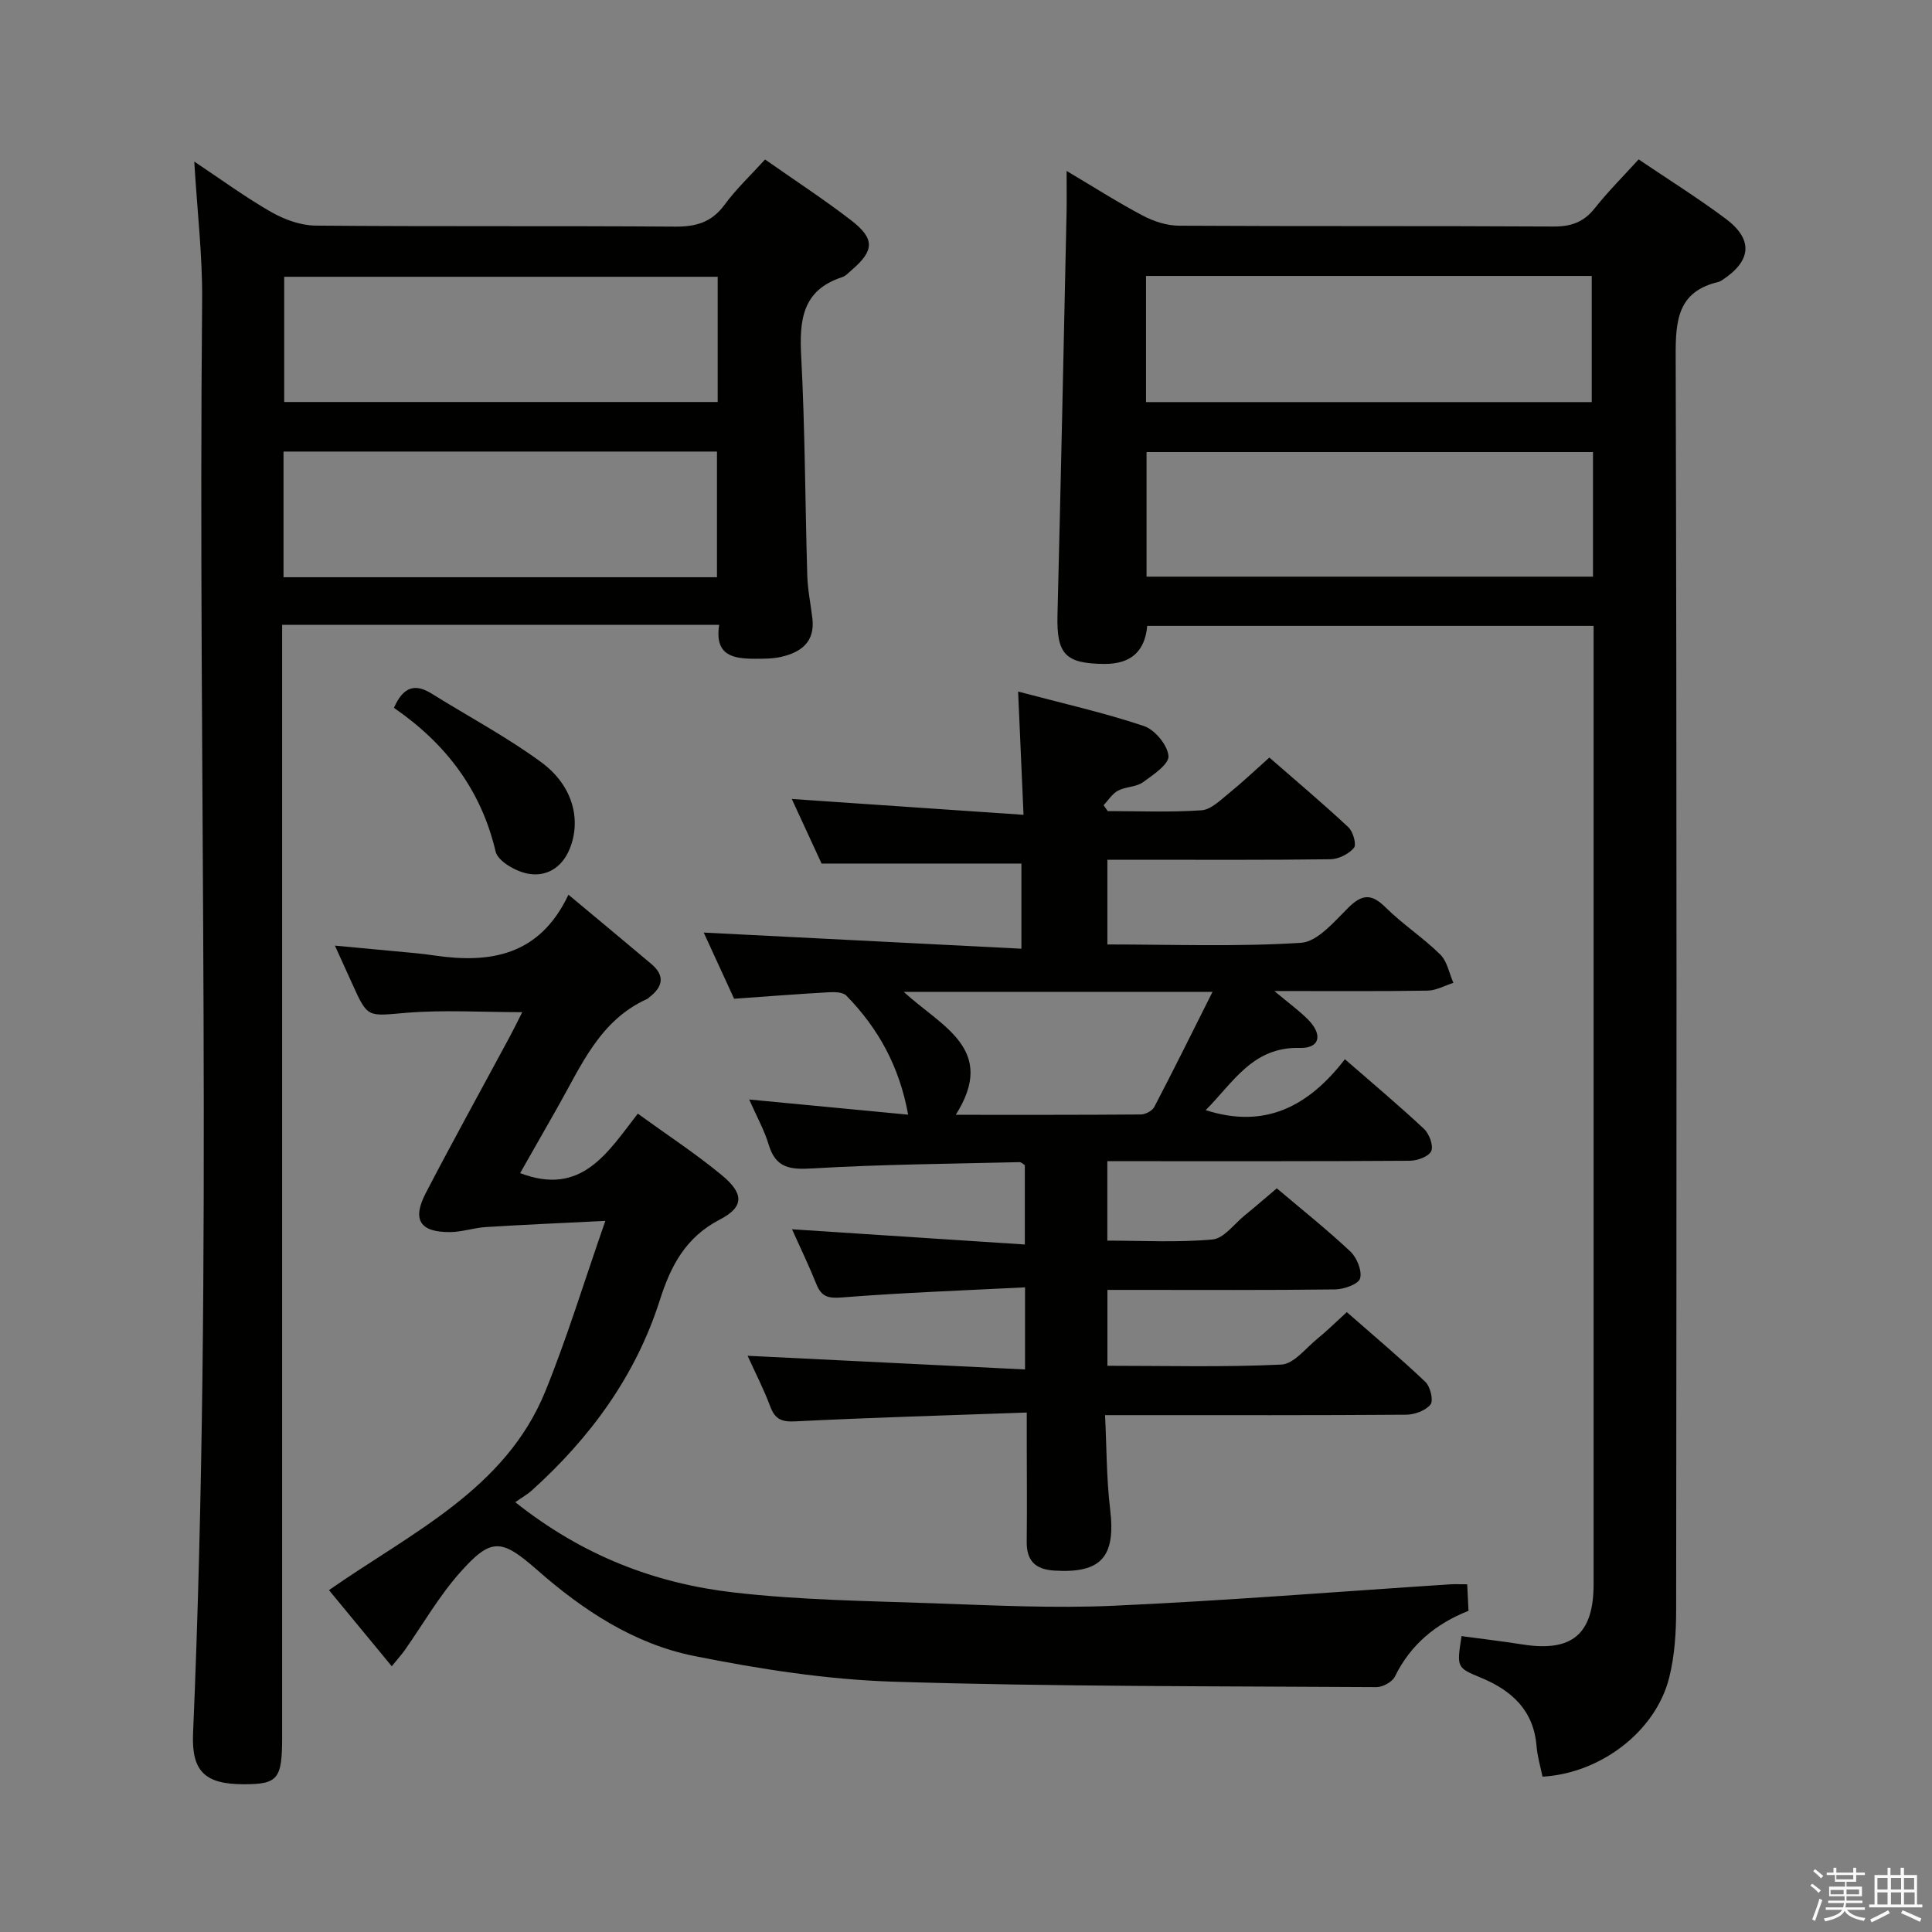 <svg enable-background="new 0 0 400 400" viewBox="0 0 400 400" xmlns="http://www.w3.org/2000/svg"><rect x="0" y="0" width="400" height="400" fill="#808080" stroke="none"/><path d="m374.8 390.4.4-.4c.7.5 1.3 1 1.8 1.4l-.5.5c-.5-.6-1.1-1.1-1.7-1.5zm1 7.3-.6-.3c.5-1.4 1.1-2.8 1.5-4.3.2.1.4.2.6.3-.5 1.3-1 2.8-1.5 4.3zm-.4-10.3.4-.4c.4.3 1 .8 1.7 1.4l-.5.5c-.4-.5-1-1-1.6-1.5zm2.5.3h1.7v-1h.6v1h3.5v-1h.6v1h1.8v.5h-1.8v1.4h-2v1h3.2v2h-3.2v.9h3.3v.5h-3.4c0 .3-.1.6-.1.9h4v.5h-3.7c.7.9 1.9 1.5 3.8 1.7-.1.2-.2.4-.3.6-2.1-.4-3.5-1.1-4-2.1-.4 1-1.8 1.7-4 2.2-.1-.2-.2-.4-.3-.6 2.1-.4 3.4-1 3.8-1.8h-3.4v-.5h3.6c.1-.3.1-.6.2-.9h-3.3v-.5h3.4c0-.3 0-.6 0-.9h-3.2v-2h3.3v-1h-2.1v-1.4h-1.7v-.5zm1.1 3.5v1h2.7c0-.3 0-.4 0-.4 0-.1 0-.2 0-.2 0-.1 0-.2 0-.3h-2.7zm1.2-3v.9h3.5v-.9zm4.7 3h-2.6v.6.4h2.6z" fill="#fafafb"/><path d="m393.6 386.7h.6v1.5h2.7v6.1h1.1v.6h-11v-.6h1.1v-6.1h2.7v-1.5h.6v1.5h2.1v-1.5zm-2.7 8.8.4.6c-1.2.6-2.5 1.3-3.8 1.9-.1-.2-.2-.4-.3-.6 1.2-.6 2.5-1.2 3.7-1.9zm-2.2-6.7v2.4h2.1v-2.4zm0 3v2.5h2.1v-2.5zm2.8-3v2.4h2.1v-2.4zm0 3v2.5h2.1v-2.5zm6 6.1c-1.4-.7-2.7-1.3-3.9-1.8l.3-.6c1.5.6 2.7 1.2 3.9 1.7zm-1.2-9.1h-2.1v2.4h2.1zm-2.1 3v2.5h2.2v-2.5z" fill="#fafafb"/><g fill="#010100"><path d="m220.83 35.39c5.88 3.49 10.75 6.61 15.85 9.29 2.24 1.18 4.94 2.04 7.44 2.05 25.83.15 51.66.02 77.49.17 3.67.02 6.28-.9 8.57-3.79 2.77-3.49 5.95-6.66 9.08-10.11 6.23 4.21 12.3 8.01 18.02 12.28 5.74 4.29 5.36 8.69-.62 12.64-.28.18-.57.38-.88.45-8.35 1.98-8.88 7.82-8.85 15.25.25 86.49.18 172.98.1 259.47 0 4.78-.29 9.71-1.46 14.31-2.82 11.13-14.23 19.76-26.21 20.44-.42-2.08-1.06-4.17-1.23-6.28-.59-7.46-5.13-11.57-11.57-14.23-4.98-2.06-4.97-2.11-3.96-8.59 4.21.57 8.44 1.07 12.65 1.73 10.25 1.61 14.69-2.14 14.69-12.52 0-64.33 0-128.65 0-192.98 0-1.66 0-3.32 0-5.39-30.83 0-61.4 0-92.42 0-.46 5.11-3.21 7.93-8.94 7.88-8-.08-9.84-1.99-9.64-10.12.7-27.78 1.28-55.56 1.88-83.34.05-2.48.01-4.98.01-8.61zm108.98 58.21c-31.15 0-61.82 0-92.43 0v25.79h92.43c0-8.73 0-17.04 0-25.79zm-92.54-36.47v26.12h92.28c0-8.9 0-17.46 0-26.12-30.83 0-61.28 0-92.28 0z"/><path d="m264.35 246.03c5.23 4.43 10.42 8.56 15.24 13.09 1.34 1.27 2.45 4 2 5.57-.35 1.19-3.34 2.25-5.18 2.27-13.99.18-27.99.1-41.99.1-1.62 0-3.25 0-5.14 0v15.71c12.14 0 24.1.32 36.01-.25 2.58-.12 5.06-3.41 7.48-5.37 1.94-1.57 3.71-3.34 6.07-5.49 5.46 4.79 11.02 9.46 16.27 14.45 1.03.97 1.71 3.86 1.06 4.68-1.01 1.27-3.3 2.1-5.05 2.11-18.66.14-37.32.09-55.98.09-1.81 0-3.63 0-6.35 0 .33 6.69.29 13.13 1.05 19.47 1.19 9.86-1.81 13.33-11.59 12.71-3.9-.25-5.72-2.03-5.68-5.96.08-6.83.02-13.66.01-20.49 0-1.79 0-3.57 0-6.27-16.43.59-32.2 1.04-47.96 1.83-2.85.14-4.17-.48-5.15-3.09-1.33-3.55-3.07-6.94-4.69-10.49 19.2.95 38.12 1.88 57.44 2.83 0-6.04 0-10.95 0-17-12.78.65-25.34 1.1-37.87 2.09-2.87.23-4.27-.13-5.32-2.74-1.54-3.83-3.34-7.56-5.05-11.37 16.11 1.05 31.93 2.09 48.2 3.15 0-6.08 0-11.17 0-16.42-.29-.17-.71-.64-1.12-.63-14.29.35-28.59.45-42.85 1.3-4.62.27-7.6-.04-9.06-4.92-.89-2.97-2.44-5.73-4.04-9.35 11.27 1.08 21.76 2.08 32.91 3.14-1.8-9.97-6.19-17.9-12.8-24.65-.72-.74-2.44-.76-3.67-.69-6.29.35-12.58.85-19.56 1.34-2.02-4.4-4.2-9.15-6.29-13.7 21.95 1.11 43.66 2.22 65.77 3.34 0-6.78 0-12.19 0-17.63-13.49 0-27.02 0-41.37 0-1.78-3.85-3.97-8.6-6.17-13.37 15.91 1.09 31.44 2.15 47.98 3.28-.39-8.89-.73-16.73-1.12-25.52 9.18 2.44 17.75 4.36 26.03 7.13 2.27.76 4.9 3.93 5.1 6.2.15 1.68-3.18 3.94-5.31 5.46-1.4 1-3.56.89-5.13 1.72-1.2.64-2.01 1.99-3 3.02.29.41.58.81.87 1.22 6.48 0 12.97.28 19.42-.17 1.97-.14 3.92-2.12 5.67-3.53 2.71-2.19 5.24-4.6 8.37-7.39 5.52 4.82 11.07 9.49 16.37 14.44.97.9 1.71 3.6 1.14 4.26-1.09 1.28-3.18 2.33-4.88 2.36-13.49.18-26.99.1-40.49.1-1.8 0-3.6 0-5.68 0v17.54c13.51 0 26.84.5 40.08-.34 3.41-.22 6.85-4.34 9.74-7.21 2.85-2.84 4.81-3.07 7.76-.14 3.53 3.5 7.79 6.28 11.34 9.77 1.44 1.42 1.84 3.88 2.72 5.87-1.78.56-3.56 1.58-5.35 1.61-10.09.16-20.18.08-31.72.08 3.04 2.55 5.13 4.06 6.93 5.86 3.14 3.15 2.54 6.03-1.66 5.92-9.79-.26-13.77 7.18-19.49 12.88 12.24 3.94 21.26-.72 28.83-10.54 5.76 5.02 11.2 9.58 16.37 14.42 1.09 1.02 2 3.47 1.5 4.6s-2.87 1.99-4.43 2c-18.83.13-37.66.09-56.48.09-1.97 0-3.93 0-6.15 0v16.45c7.28 0 14.57.42 21.78-.24 2.34-.21 4.46-3.19 6.63-4.96 2.18-1.77 4.3-3.62 6.68-5.63zm-77.25-40.68c7.86 7.22 19.4 11.85 10.78 25.46 13.15 0 25.73.03 38.3-.07.96-.01 2.38-.74 2.8-1.55 4.03-7.72 7.89-15.52 12.06-23.84-21.69 0-42.27 0-63.94 0z"/><path d="m148.9 129.36c-30.49 0-60.1 0-90.49 0v6.48 223.88c0 8.65-.88 9.7-8.02 9.69-7.9-.02-10.75-2.64-10.42-10.46 4.22-98.88.96-197.8 1.88-296.7.09-9.26-1.02-18.54-1.63-28.8 5.57 3.71 10.58 7.39 15.95 10.46 2.72 1.55 6.08 2.77 9.16 2.8 24.82.22 49.64.03 74.46.21 4.34.03 7.56-.9 10.22-4.52 2.43-3.31 5.47-6.17 8.39-9.38 6.14 4.31 12.14 8.22 17.8 12.58 4.97 3.83 4.83 6.28.15 10.29-.63.54-1.24 1.25-1.99 1.49-8.29 2.7-8.88 8.92-8.48 16.43.8 15.11.81 30.27 1.26 45.4.09 2.97.72 5.92 1.06 8.88.55 4.84-2.37 6.97-6.48 7.91-1.76.4-3.64.39-5.47.39-4.41-.01-8.36-.63-7.35-7.03zm-.31-72.06c-30.27 0-59.99 0-89.75 0v25.93h89.75c0-8.78 0-17.19 0-25.93zm-89.89 62.21h89.74c0-8.85 0-17.38 0-26.02-30.07 0-59.76 0-89.74 0z"/><path d="m106.68 311.01c13.98 11.12 29 16.82 45.21 18.69 13.68 1.58 27.53 1.76 41.31 2.24 12.47.44 24.99 1.07 37.43.51 23.23-1.05 46.42-2.92 69.62-4.43.99-.06 1.99-.01 3.52-.01.09 1.77.17 3.52.27 5.49-6.79 2.69-12 7-15.24 13.61-.55 1.12-2.51 2.2-3.82 2.19-33.3-.21-66.62-.09-99.9-1.12-13.85-.43-27.77-2.6-41.38-5.33-12.4-2.49-22.97-9.44-32.48-17.8-7.44-6.54-9.53-6.75-16.03.58-4.33 4.88-7.63 10.68-11.41 16.05-.56.79-1.22 1.52-2.67 3.3-4.42-5.35-8.53-10.33-13-15.76 17.14-11.97 36.53-20.84 44.81-41.2 4.47-11 7.93-22.41 12.41-35.25-9.42.47-17.09.8-24.74 1.28-2.46.15-4.9 1.01-7.35 1.04-6.28.06-7.98-2.53-5.08-8.1 5.68-10.91 11.63-21.67 17.46-32.5.84-1.57 1.61-3.17 2.5-4.93-8.32 0-16.26-.51-24.1.14-7.91.66-7.87 1.16-11.08-5.99-1.07-2.38-2.16-4.75-3.6-7.93 6.09.57 11.33 1.05 16.56 1.55 1.32.13 2.65.28 3.96.48 11.59 1.72 21.85.09 27.83-12.57 6.29 5.25 11.74 9.77 17.15 14.33 2.91 2.45 2.39 4.77-.42 6.91-.13.1-.24.26-.38.32-9.91 4.43-13.73 13.91-18.62 22.49-2.59 4.55-5.18 9.1-7.73 13.59 12.7 4.86 18.06-4.2 24.36-12.31 5.98 4.34 11.93 8.23 17.37 12.72 4.62 3.81 4.68 6.57-.36 9.19-7.18 3.72-10.21 9.66-12.49 16.82-4.99 15.6-14.37 28.37-26.44 39.26-.85.78-1.89 1.36-3.45 2.45z"/><path d="m81.56 146.55c1.98-4.5 4.46-5.03 7.82-2.94 7.57 4.73 15.52 8.94 22.69 14.21 6.59 4.84 8.34 12 5.84 18.01-1.63 3.92-4.92 5.8-8.74 5.03-2.47-.5-6.09-2.57-6.56-4.56-3.01-12.84-10.39-22.4-21.05-29.75z"/></g></svg>
